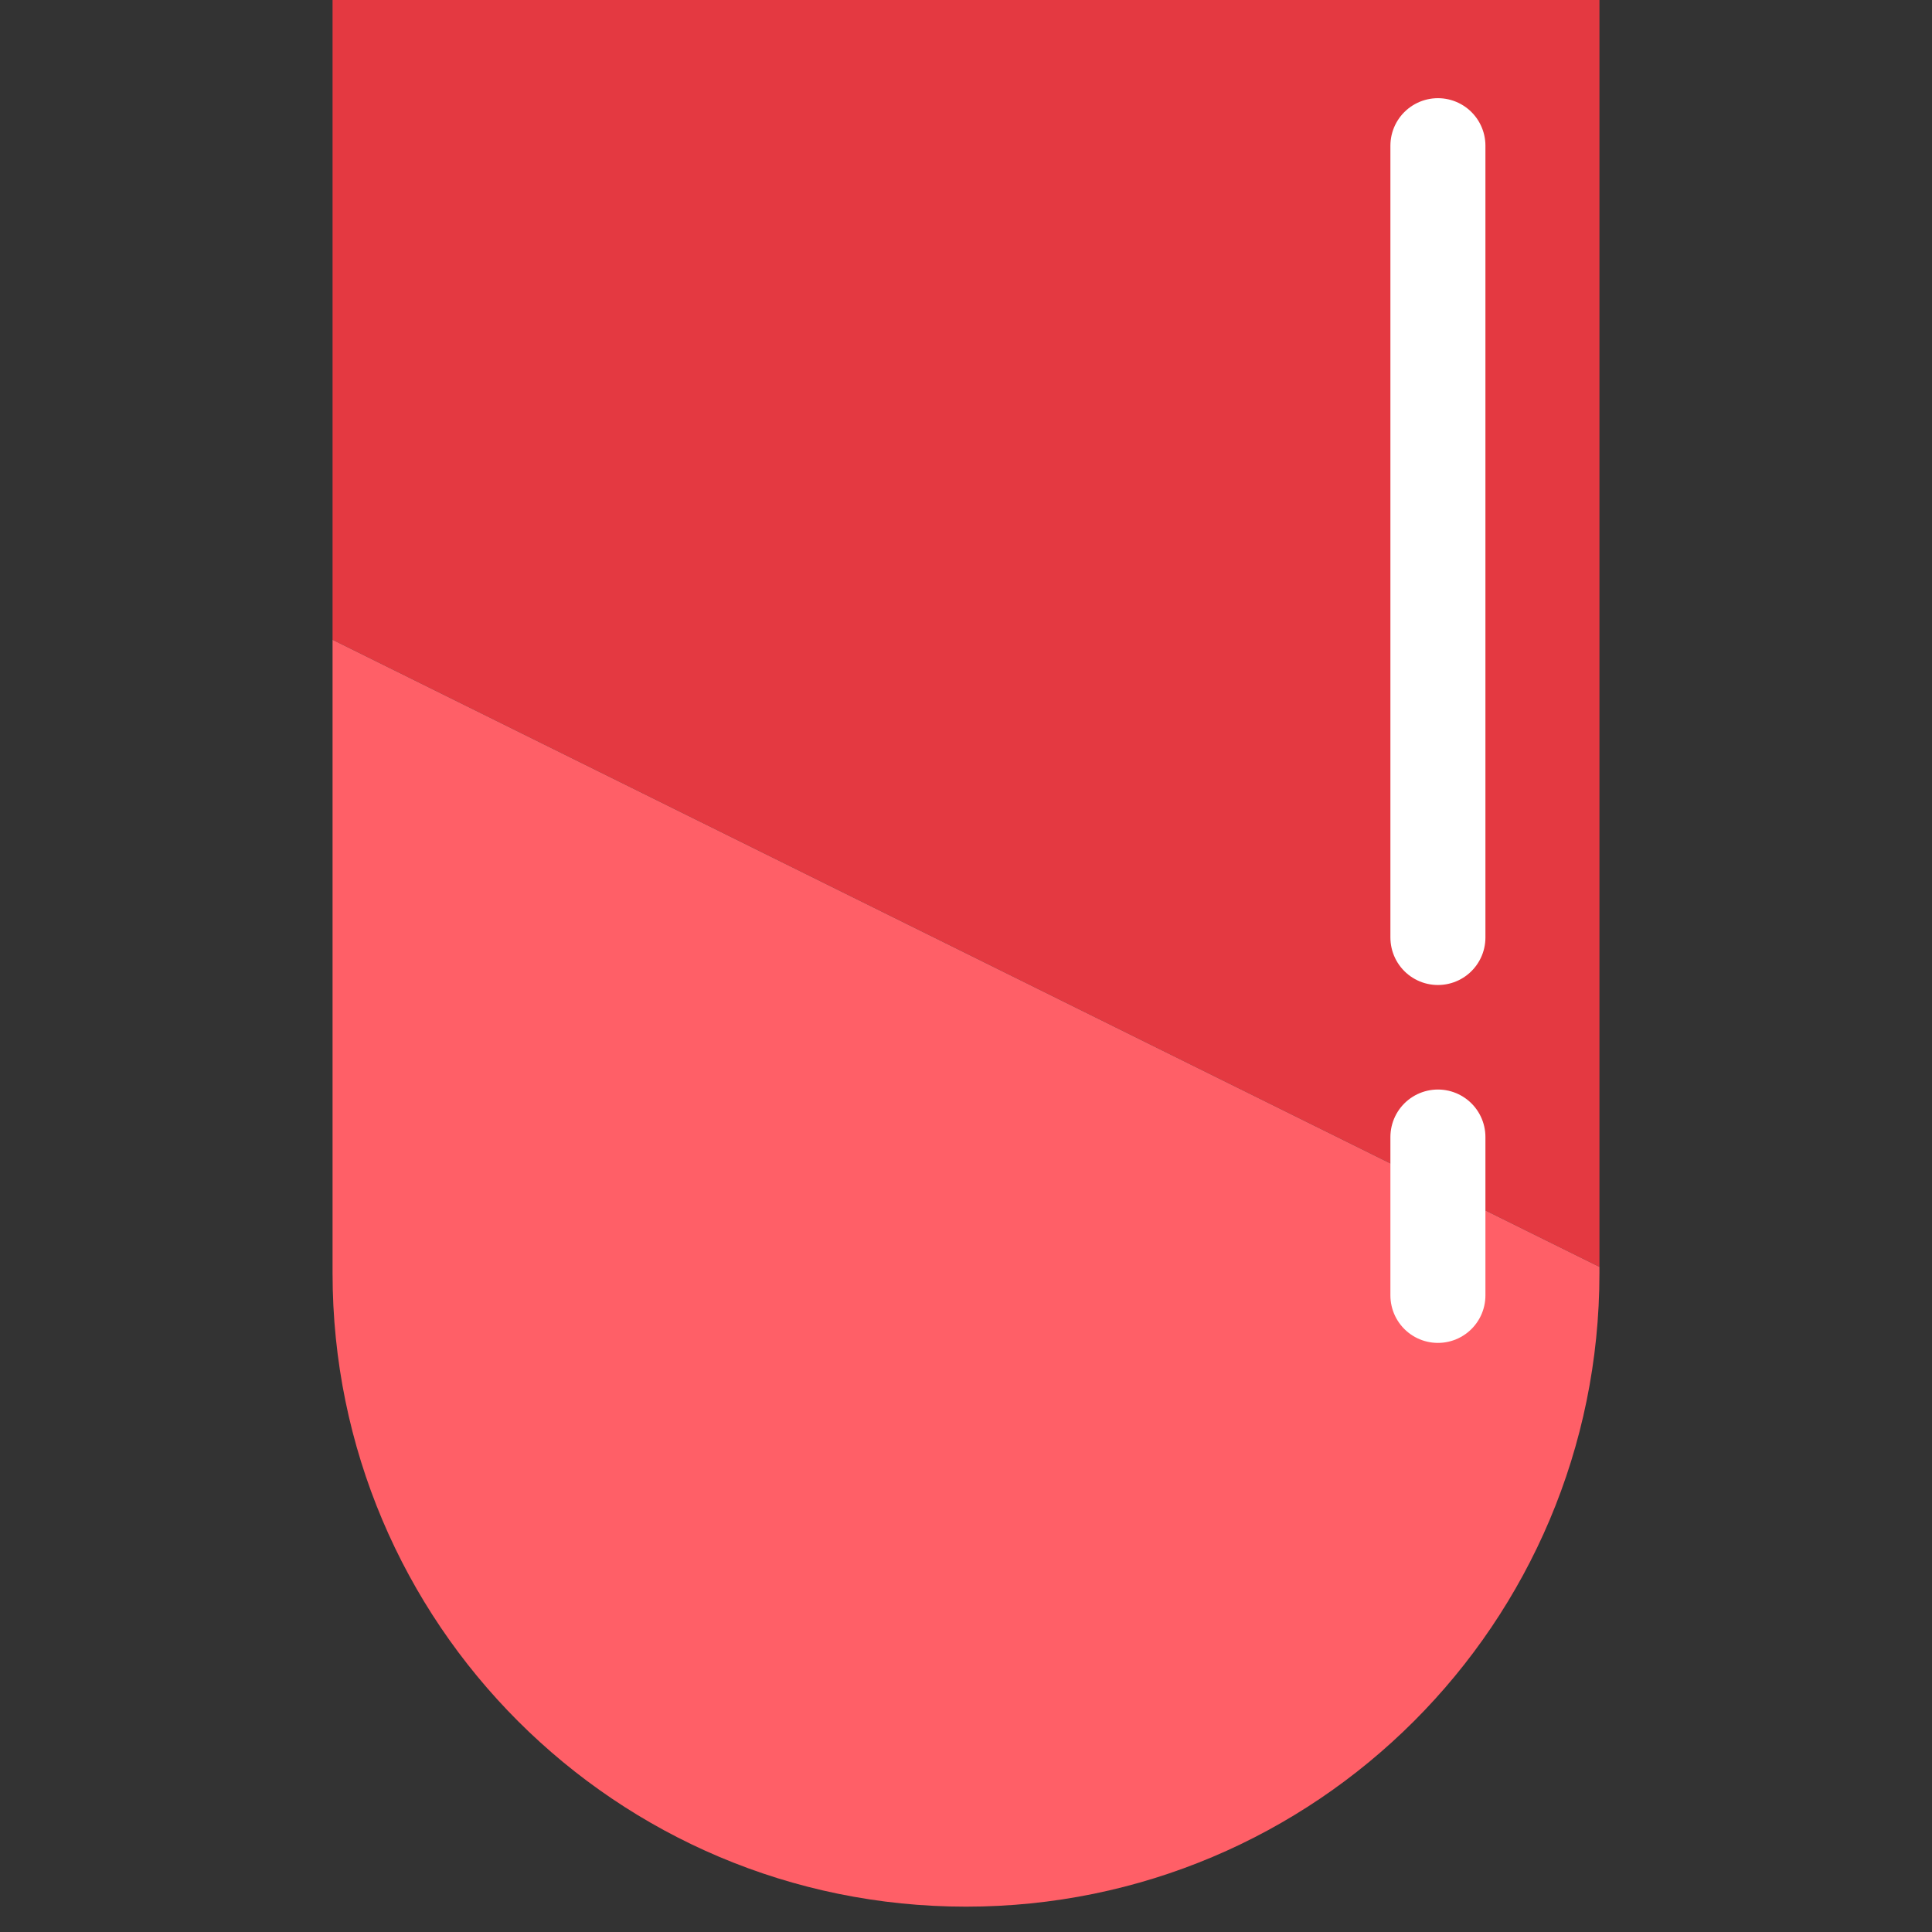 <?xml version="1.0" encoding="utf-8"?>
<!-- Generator: Adobe Illustrator 23.0.2, SVG Export Plug-In . SVG Version: 6.00 Build 0)  -->
<svg version="1.1" id="Layer_1" xmlns="http://www.w3.org/2000/svg" xmlns:xlink="http://www.w3.org/1999/xlink" x="0px" y="0px"
	 viewBox="0 0 610 610" style="enable-background:new 0 0 610 610;" xml:space="preserve">
<rect x="0" y="0" width="610" height="610" fill="#333333" stroke="none"/>
<style type="text/css">
	.st0{fill:#E43941;}
	.st1{fill:#FF5F67;}
	.st2{fill:#FFFFFF;}
	.st3{fill:none;stroke:#FFFFFF;stroke-width:30;stroke-linecap:round;}
</style>
<g id="XMLID_1_">
	<g>
		<polygon class="st0" points="505,0 505,400 105,202 105,0 		"/>
		<path class="st1" d="M505,402c0,110.5-89.5,200-200,200s-200-89.5-200-200c0-0.7,0-1.3,0-2l0,0V202l400,198l0,0
			C505,400.7,505,401.3,505,402z"/>
	</g>
</g>
<g>
	<path class="st2" d="M454,46c0,18.5,0,210.5,0,250"/>
	<path class="st3" d="M454,46c0,18.5,0,210.5,0,250"/>
</g>
<g>
	<path class="st2" d="M454,359c0,3.7,0,42.1,0,50"/>
	<path class="st3" d="M454,359c0,3.7,0,42.1,0,50"/>
</g>
</svg>

